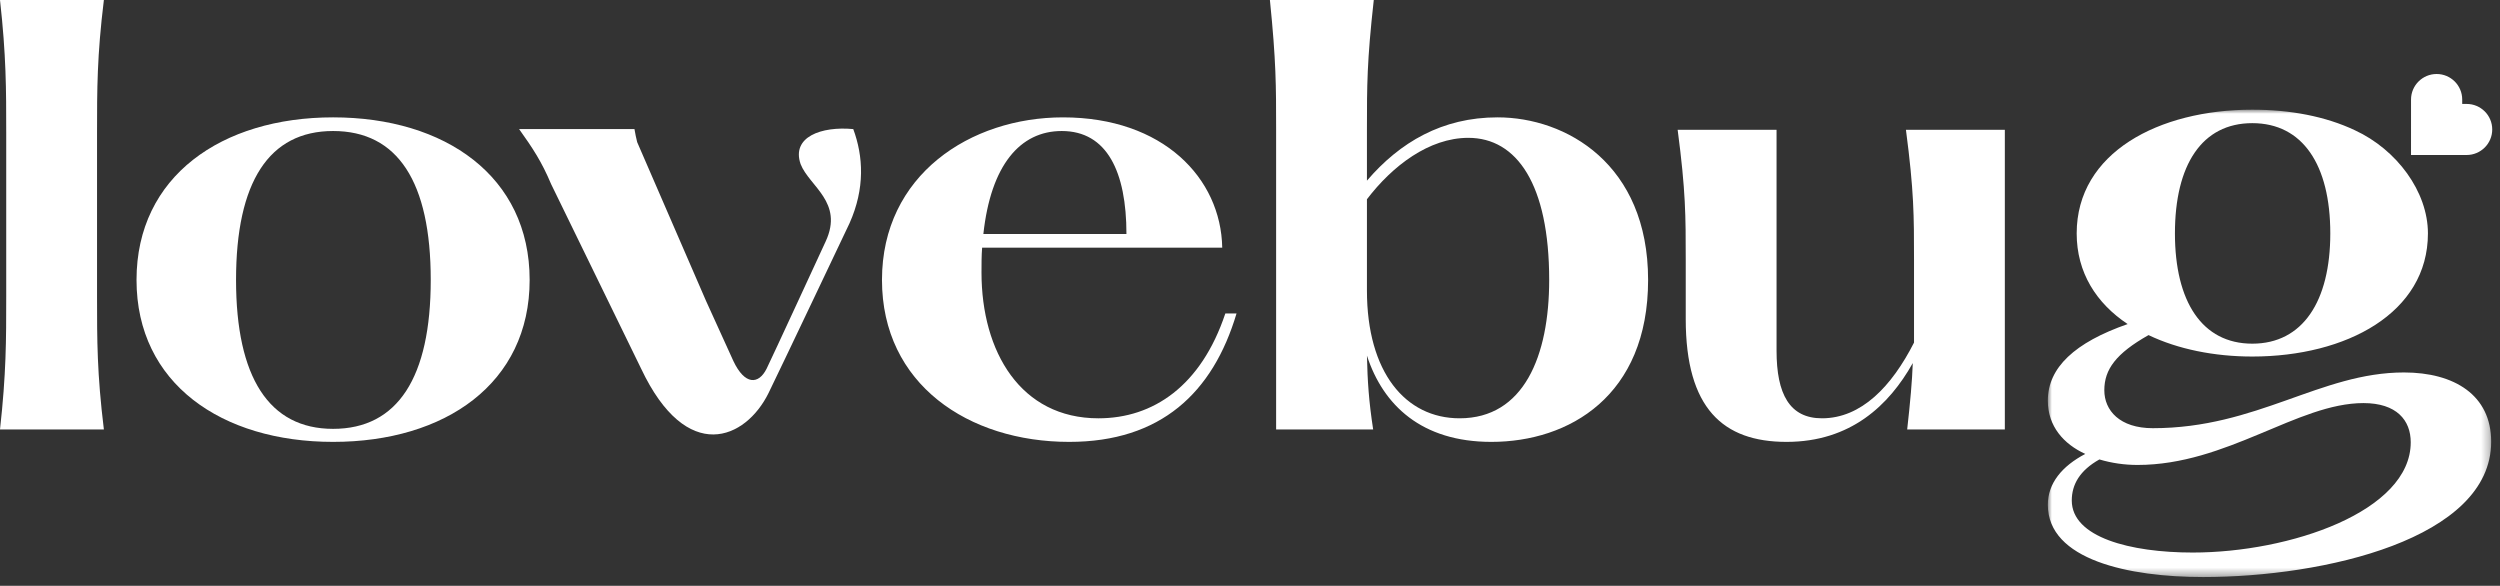 <?xml version="1.0" encoding="UTF-8"?>
<svg width="303px" height="71px" viewBox="0 0 303 71" version="1.1" xmlns="http://www.w3.org/2000/svg" xmlns:xlink="http://www.w3.org/1999/xlink">
    <rect x="0" y="0" width="303" height="71" fill="#333333" stroke="none"/>
    <title>logo/main</title>
    <defs>
        <polygon id="path-1" points="0 0 53.735 0 53.735 56.645 0 56.645"></polygon>
    </defs>
    <g id="R5---Dev-Facing" stroke="none" stroke-width="1" fill="none" fill-rule="evenodd">
        <g id="logo/main">
            <path d="M12.59,3.5948503e-05 C11.761,6.768 11.761,10.829 11.761,16.094 L11.761,35.958 C11.761,41.223 11.761,45.284 12.59,52.052 L0,52.052 C0.754,45.284 0.754,41.223 0.754,35.958 L0.754,16.094 C0.754,10.829 0.754,6.768 0,3.5948503e-05 L12.59,3.5948503e-05 Z" id="Fill-1" fill="#FFFFFF"></path>
            <path d="M52.206,33.928 C52.206,22.045 48.21,15.879 40.37,15.879 C32.605,15.879 28.609,22.045 28.609,33.928 C28.609,45.735 32.605,51.977 40.37,51.977 C48.21,51.977 52.206,45.735 52.206,33.928 M16.546,33.928 C16.546,21.369 26.875,14.224 40.37,14.224 C53.94,14.224 64.193,21.369 64.193,33.928 C64.193,46.487 53.94,53.556 40.37,53.556 C26.875,53.556 16.546,46.487 16.546,33.928" id="Fill-3" fill="#FFFFFF"></path>
            <path d="M119.184,28.362 L136.525,28.362 C136.525,20.842 134.188,15.879 128.684,15.879 C123.633,15.879 120.089,20.015 119.184,28.362 L119.184,28.362 Z M149.869,37.988 C147.004,47.615 140.671,53.556 129.589,53.556 C117.375,53.556 106.896,46.562 106.896,33.928 C106.896,21.219 117.601,14.225 128.834,14.225 C140.973,14.225 147.984,21.595 148.135,30.018 L119.034,30.018 C118.958,30.995 118.958,31.972 118.958,33.026 C118.958,42.651 123.708,50.699 133.132,50.699 C139.766,50.699 145.572,46.788 148.512,37.988 L149.869,37.988 Z" id="Fill-5" fill="#FFFFFF"></path>
            <path d="M187.762,33.928 C187.762,22.346 183.842,16.706 177.961,16.706 C173.212,16.706 168.764,20.091 165.673,24.151 L165.673,35.207 C165.673,45.133 170.347,50.698 176.906,50.698 C184.671,50.698 187.762,43.177 187.762,33.928 M199.75,33.928 C199.75,47.99 190.175,53.556 180.751,53.556 C172.307,53.556 167.633,49.119 165.673,43.102 C165.748,46.261 165.899,48.592 166.427,52.052 L154.666,52.052 L154.666,15.643 C154.666,10.378 154.666,7.445 153.912,0 L166.502,0 C165.673,7.445 165.673,10.378 165.673,15.643 L165.673,21.895 C169.668,17.233 174.795,14.224 181.505,14.224 C189.798,14.224 199.75,19.865 199.75,33.928" id="Fill-7" fill="#FFFFFF"></path>
            <path d="M242.986,15.728 L242.986,52.052 L231.15,52.052 C231.527,48.668 231.753,46.186 231.828,44.005 C228.964,49.119 224.289,53.556 216.524,53.556 C208.834,53.556 204.311,49.495 204.311,38.666 L204.311,31.447 C204.311,26.182 204.311,23.174 203.331,15.728 L215.318,15.728 L215.318,42.501 C215.318,47.765 216.901,50.698 220.821,50.698 C225.571,50.698 229.265,46.862 231.979,41.523 L231.979,36.71 L231.979,31.447 C231.979,26.182 231.979,23.174 230.999,15.728 L242.986,15.728 Z" id="Fill-9" fill="#FFFFFF"></path>
            <g id="Group-13" transform="translate(248.196, 13.293)">
                <mask id="mask-2" fill="white">
                    <use xlink:href="#path-1"></use>
                </mask>
                <g id="Clip-12"></g>
                <path d="M17.564,53.675 C9.973,53.675 2.903,51.82 2.903,47.365 C2.903,45.435 3.87,43.727 6.252,42.391 C7.74,42.837 9.303,43.059 10.866,43.059 C21.732,43.059 30.291,35.561 38.255,35.561 C42.274,35.561 43.985,37.64 43.985,40.312 C43.985,48.701 29.324,53.675 17.564,53.675 M24.783,1.633 C30.886,1.633 34.236,6.682 34.236,14.997 C34.236,23.237 30.886,28.36 24.783,28.36 C18.68,28.36 15.406,23.237 15.406,14.997 C15.406,6.682 18.68,1.633 24.783,1.633 M43.167,31.849 C33.044,31.849 25.379,38.604 12.727,38.604 C8.708,38.604 6.847,36.452 6.847,34.002 C6.847,31.478 8.261,29.548 12.206,27.321 C15.778,29.028 20.169,29.919 24.783,29.919 C36.17,29.919 46.069,24.648 46.069,14.997 C46.069,9.932 42.293,4.841 37.221,2.496 C33.661,0.809 29.37,0 24.783,0 C13.471,0 3.498,5.197 3.498,14.997 C3.498,19.748 5.88,23.46 9.675,25.985 C3.275,28.211 0,31.255 0,35.264 C0,38.382 1.935,40.535 4.54,41.723 C1.712,43.208 0,45.286 0,47.885 C0,54.567 9.824,56.645 18.83,56.645 C33.417,56.645 53.735,52.042 53.735,40.238 C53.735,34.596 49.269,31.849 43.167,31.849" id="Fill-11" fill="#FFFFFF" mask="url(#mask-2)"></path>
            </g>
            <path d="M103.416,15.645 C99.541,15.279 95.894,16.596 97.034,19.89 C98.097,22.597 102.276,24.5 100.073,29.257 C100.073,29.257 93.432,43.649 92.91,44.691 C91.939,46.628 90.273,46.688 88.889,43.764 L85.574,36.475 L77.225,17.227 C77.099,16.724 76.991,16.205 76.897,15.645 L62.915,15.645 C64.587,17.987 65.651,19.596 66.791,22.304 L77.703,44.678 C83.242,56.388 90.386,53.263 93.155,47.622 C94.608,44.662 102.961,27.062 102.961,27.062 C104.86,22.817 104.632,18.938 103.416,15.645" id="Fill-14" fill="#FFFFFF"></path>
            <path d="M298.958,12.597 L298.42,12.598 L298.42,12.062 C298.42,10.353 297.032,8.968 295.319,8.969 C293.606,8.97 292.217,10.357 292.217,12.065 L292.215,18.79 L298.958,18.786 C300.671,18.785 302.059,17.398 302.059,15.69 C302.059,13.981 300.671,12.596 298.958,12.597" id="Fill-16" fill="#FFFFFF"></path>
        </g>
    </g>
</svg>